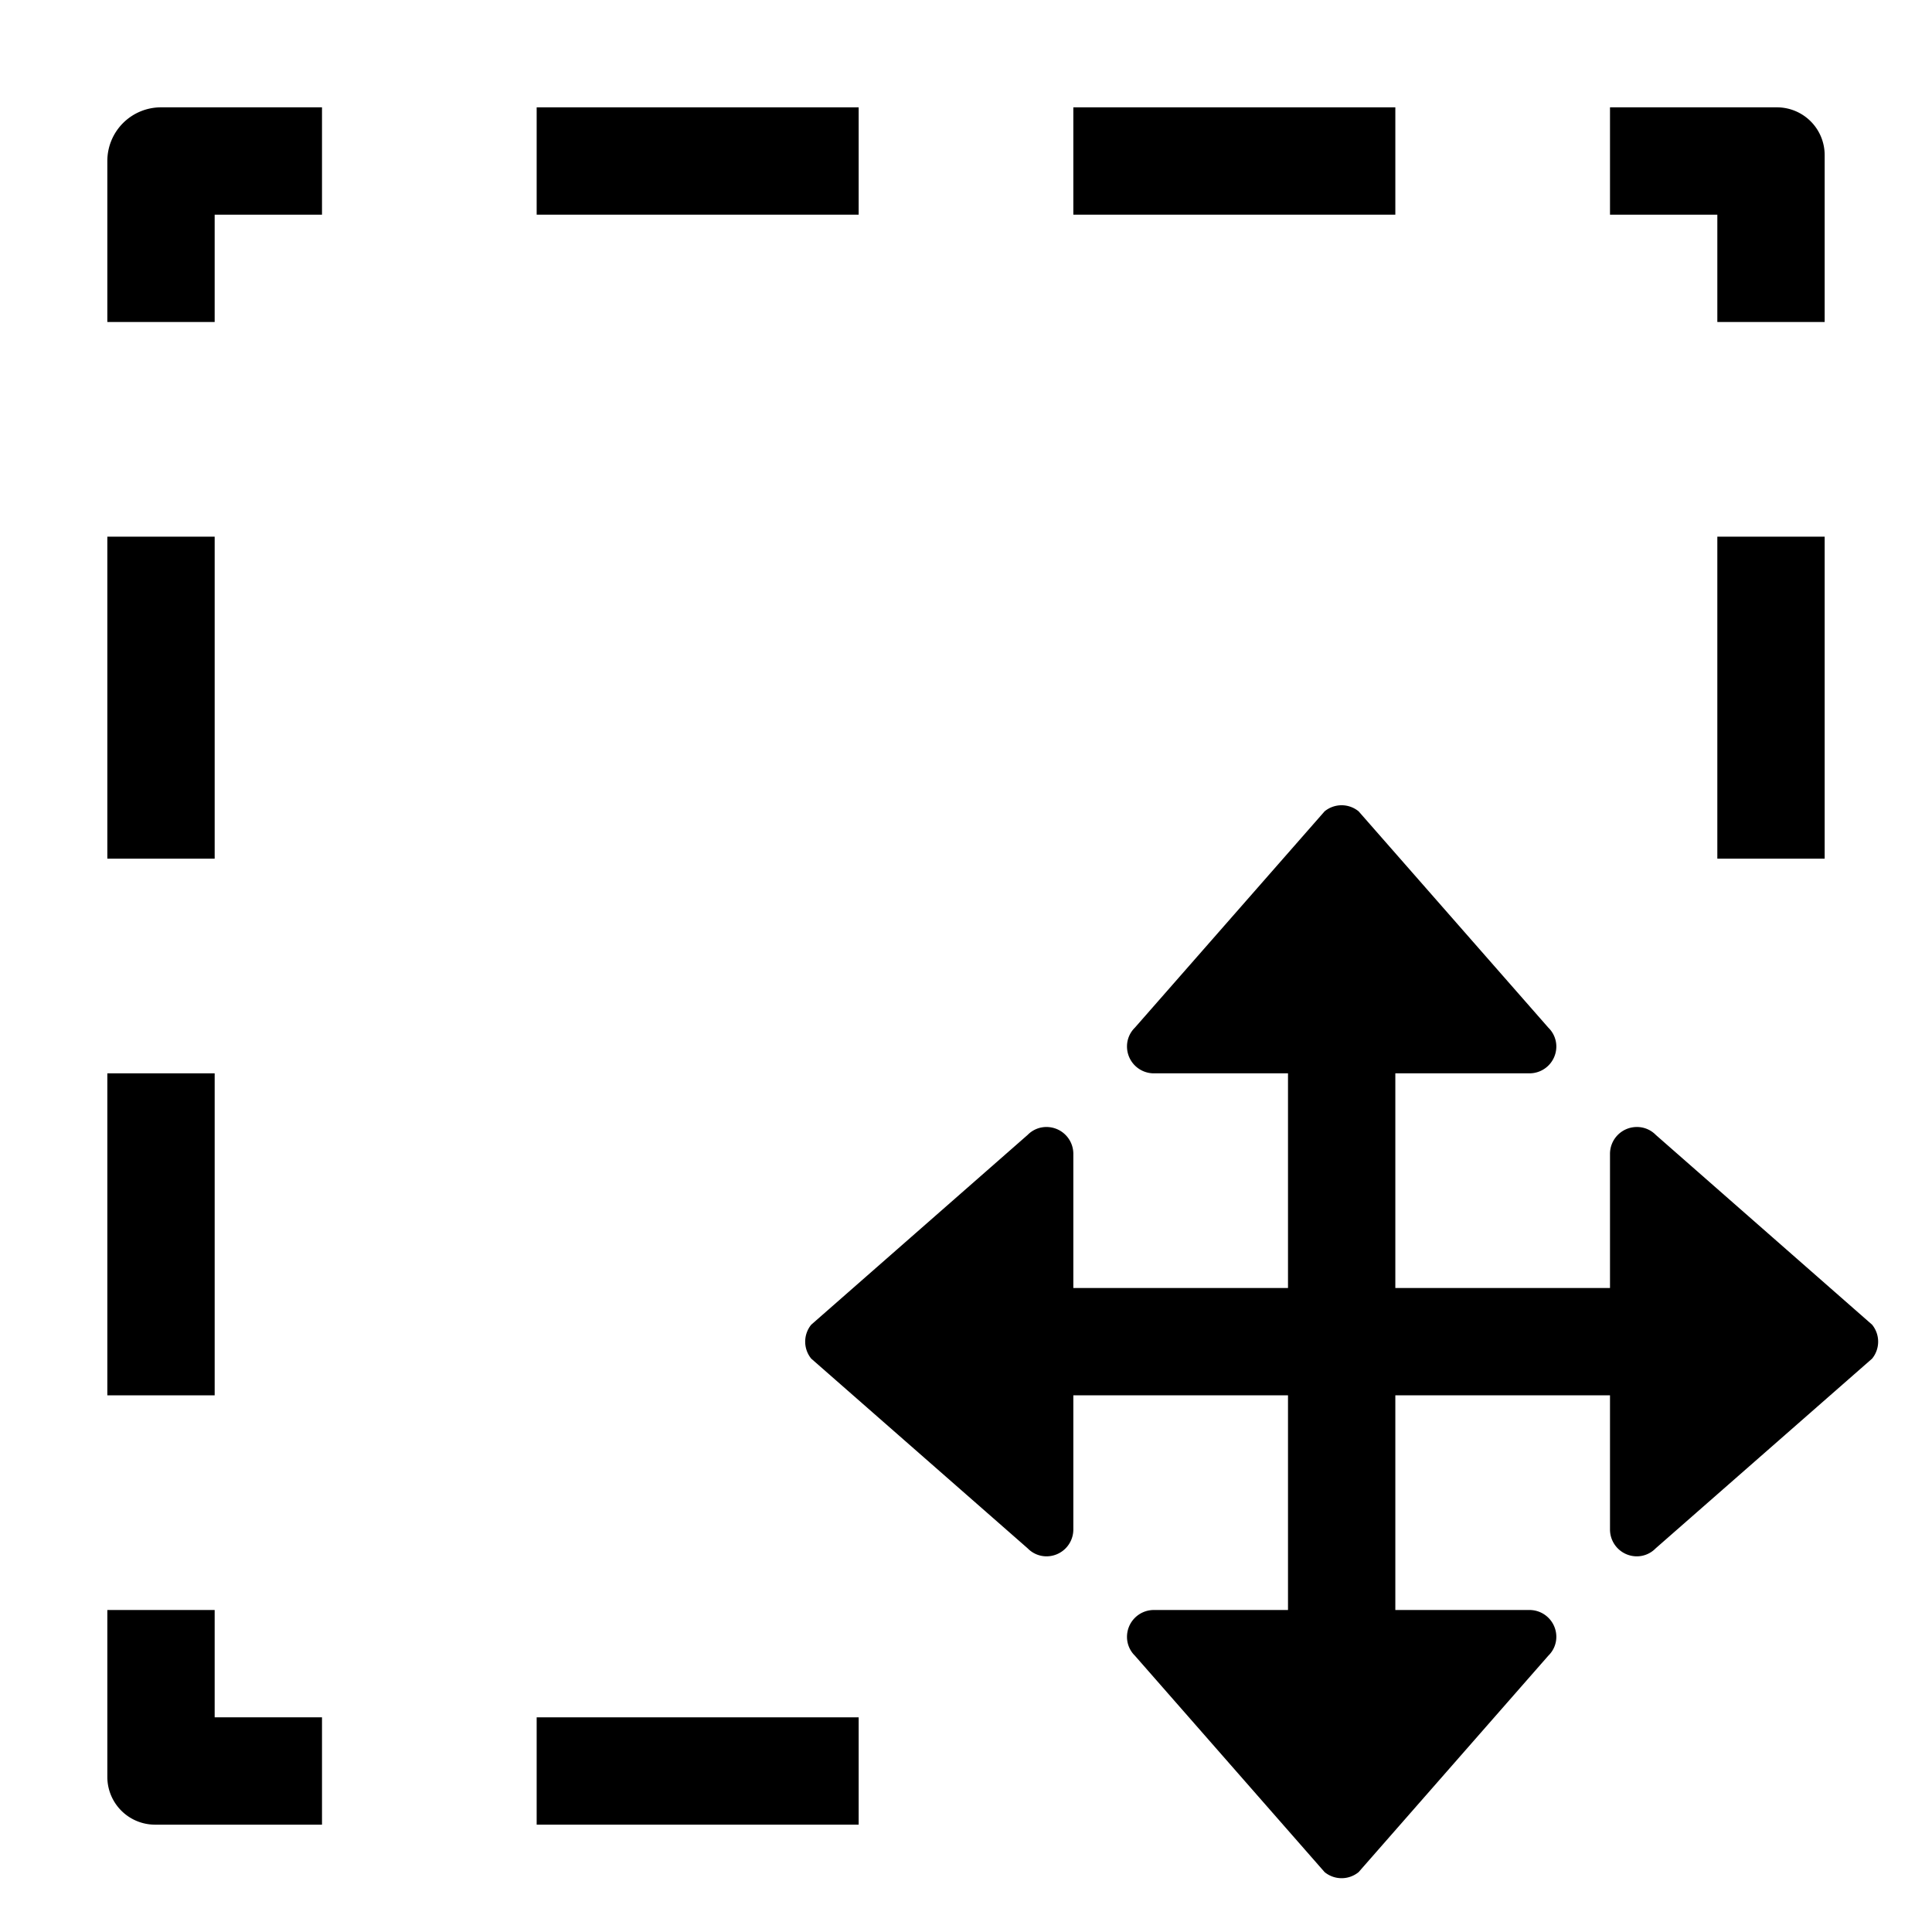 <svg xmlns="http://www.w3.org/2000/svg" height="18" viewBox="0 0 18 18" width="18">
  <defs>
    <style>
      .a {
        fill: #000000;
      }
    </style>
  </defs>
  <title>S SelectionMove 18 N</title>
  <rect id="Canvas" fill="#ff13dc" opacity="0" width="18" height="18" /><rect class="a" height="3" width="1" x="1" y="10" />
  <rect class="a" height="3" width="1" x="1" y="5" />
  <path class="a" d="M2,16V15H1v1.556A.445.445,0,0,0,1.444,17H3V16Z" />
  <rect class="a" height="1" width="3" x="5" y="16" />
  <rect class="a" height="3" width="1" x="16" y="5" />
  <path class="a" d="M16.555,1H15V2h1V3h1V1.444A.445.445,0,0,0,16.555,1Z" />
  <rect class="a" height="1" width="3" x="10" y="1" />
  <rect class="a" height="1" width="3" x="5" y="1" />
  <path class="a" d="M3,1H1.5a.5.5,0,0,0-.5.5V3H2V2H3Z" />
  <path class="a" d="M17.442,12.342l-2.015-1.768A.245.245,0,0,0,15.25,10.5a.25.25,0,0,0-.25.25V12H13V10h1.25a.25.25,0,0,0,.25-.25.245.245,0,0,0-.074-.175L12.658,7.559a.25.25,0,0,0-.317,0L10.573,9.575A.244.244,0,0,0,10.5,9.75a.25.25,0,0,0,.25.25H12v2H10V10.75a.25.25,0,0,0-.25-.25.244.244,0,0,0-.175.073L7.558,12.342a.25.25,0,0,0,0,.316l2.017,1.768a.245.245,0,0,0,.175.074.25.25,0,0,0,.25-.25V13h2v2H10.75a.25.25,0,0,0-.25.25.244.244,0,0,0,.073.175l1.768,2.017a.25.25,0,0,0,.317,0l1.768-2.017a.244.244,0,0,0,.074-.175.25.25,0,0,0-.25-.25H13V13h2v1.25a.25.25,0,0,0,.25.25.245.245,0,0,0,.175-.074l2.017-1.768A.25.25,0,0,0,17.442,12.342Z" />
</svg>